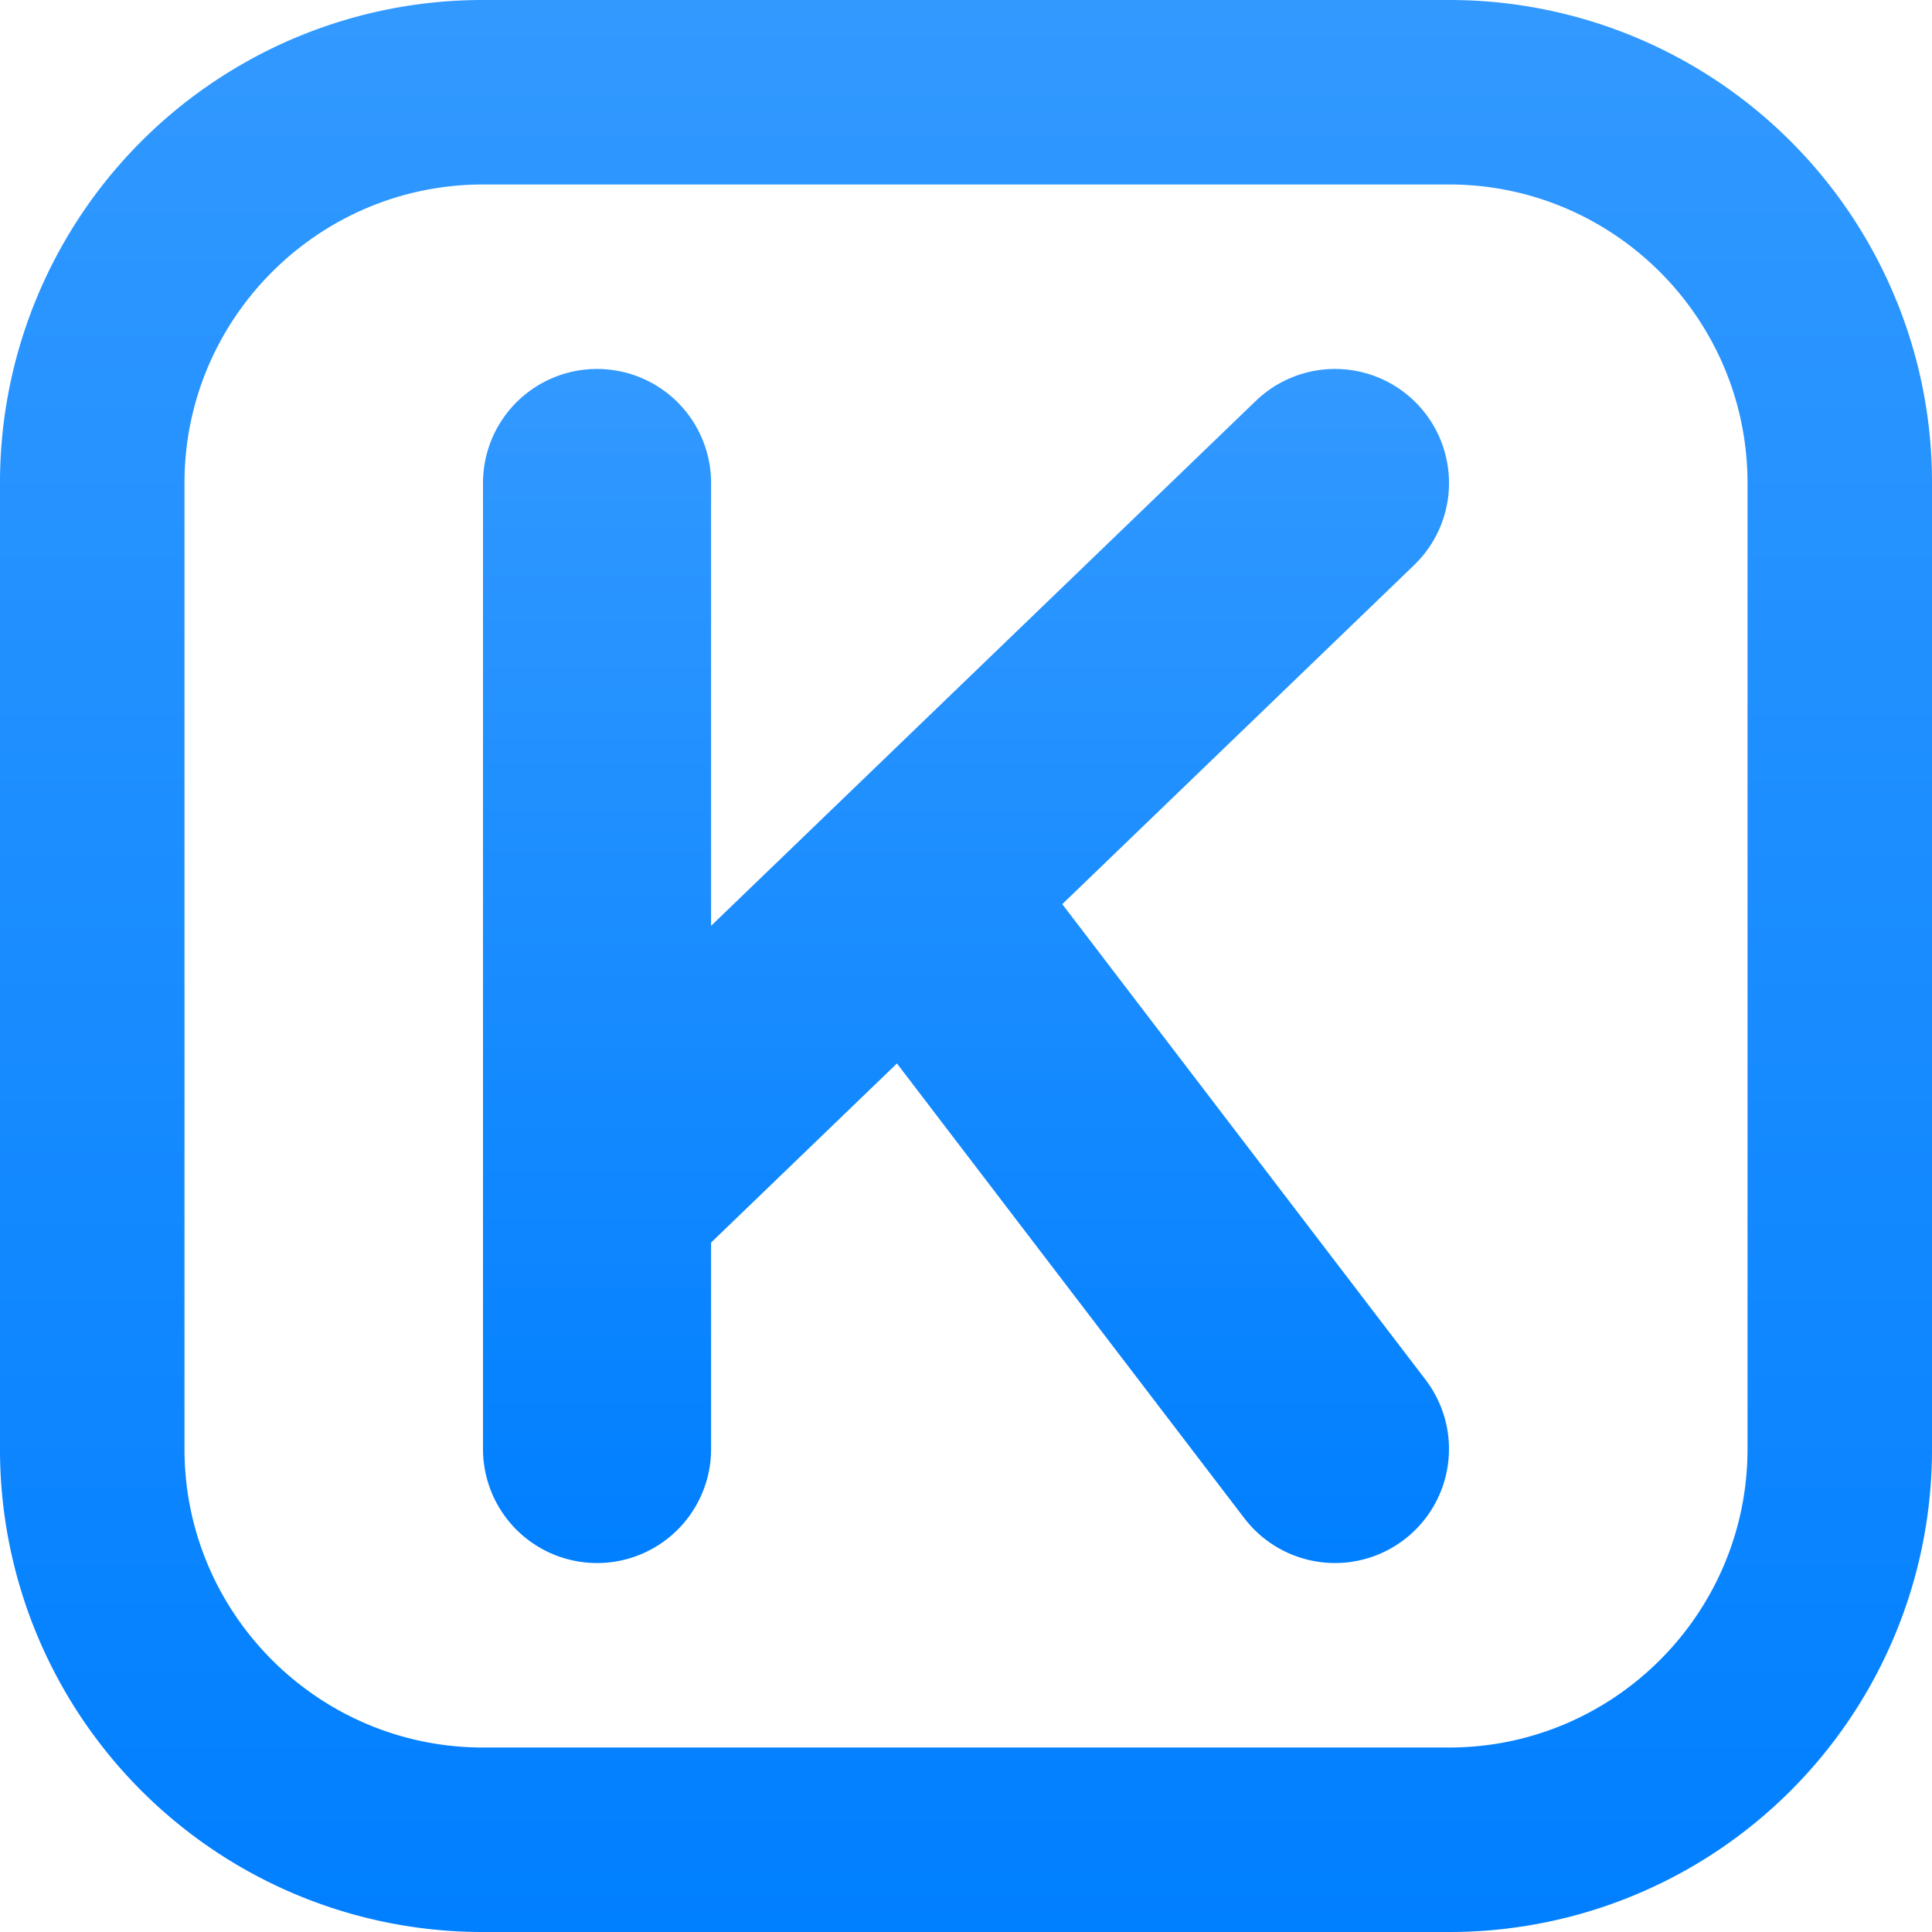 <svg xmlns="http://www.w3.org/2000/svg" xmlns:xlink="http://www.w3.org/1999/xlink" width="1440" height="1440" viewBox="0 0 1440 1440"><defs><style>.a{fill:url(#a);}.b{fill:url(#b);}</style><linearGradient id="a" x1="720" y1="275" x2="720" y2="1165" gradientUnits="userSpaceOnUse"><stop offset="0" stop-color="#3299ff"/><stop offset="1" stop-color="#007fff"/></linearGradient><linearGradient id="b" x1="720" y1="0" x2="720" y2="1440" xlink:href="#a"/></defs><title>square</title><path class="a" d="M1080,360a84.976,84.976,0,0,0-143.965-61.19l-.016-.016L530,690.048V360a85,85,0,0,0-170,0v720a85,85,0,0,0,170,0V926.134L668.529,792.643l258.358,338.214.001.002.566.74.01-.008a84.987,84.987,0,1,0,135.073-103.182l.01-.008L791.749,673.903l262.231-252.696-.016-.016A84.727,84.727,0,0,0,1080,360Z"/><path class="b" d="M1411.708,219.815A359.634,359.634,0,0,0,1080,0H360A359.634,359.634,0,0,0,0,360v720a359.634,359.634,0,0,0,360,360h720a359.634,359.634,0,0,0,360-360V360A358.161,358.161,0,0,0,1411.708,219.815ZM1302.5,1080c0,122.686-99.814,222.5-222.5,222.5H360c-122.687,0-222.5-99.814-222.5-222.5V360c0-122.687,99.813-222.5,222.5-222.5h720c122.686,0,222.5,99.813,222.5,222.5Z"/></svg>
